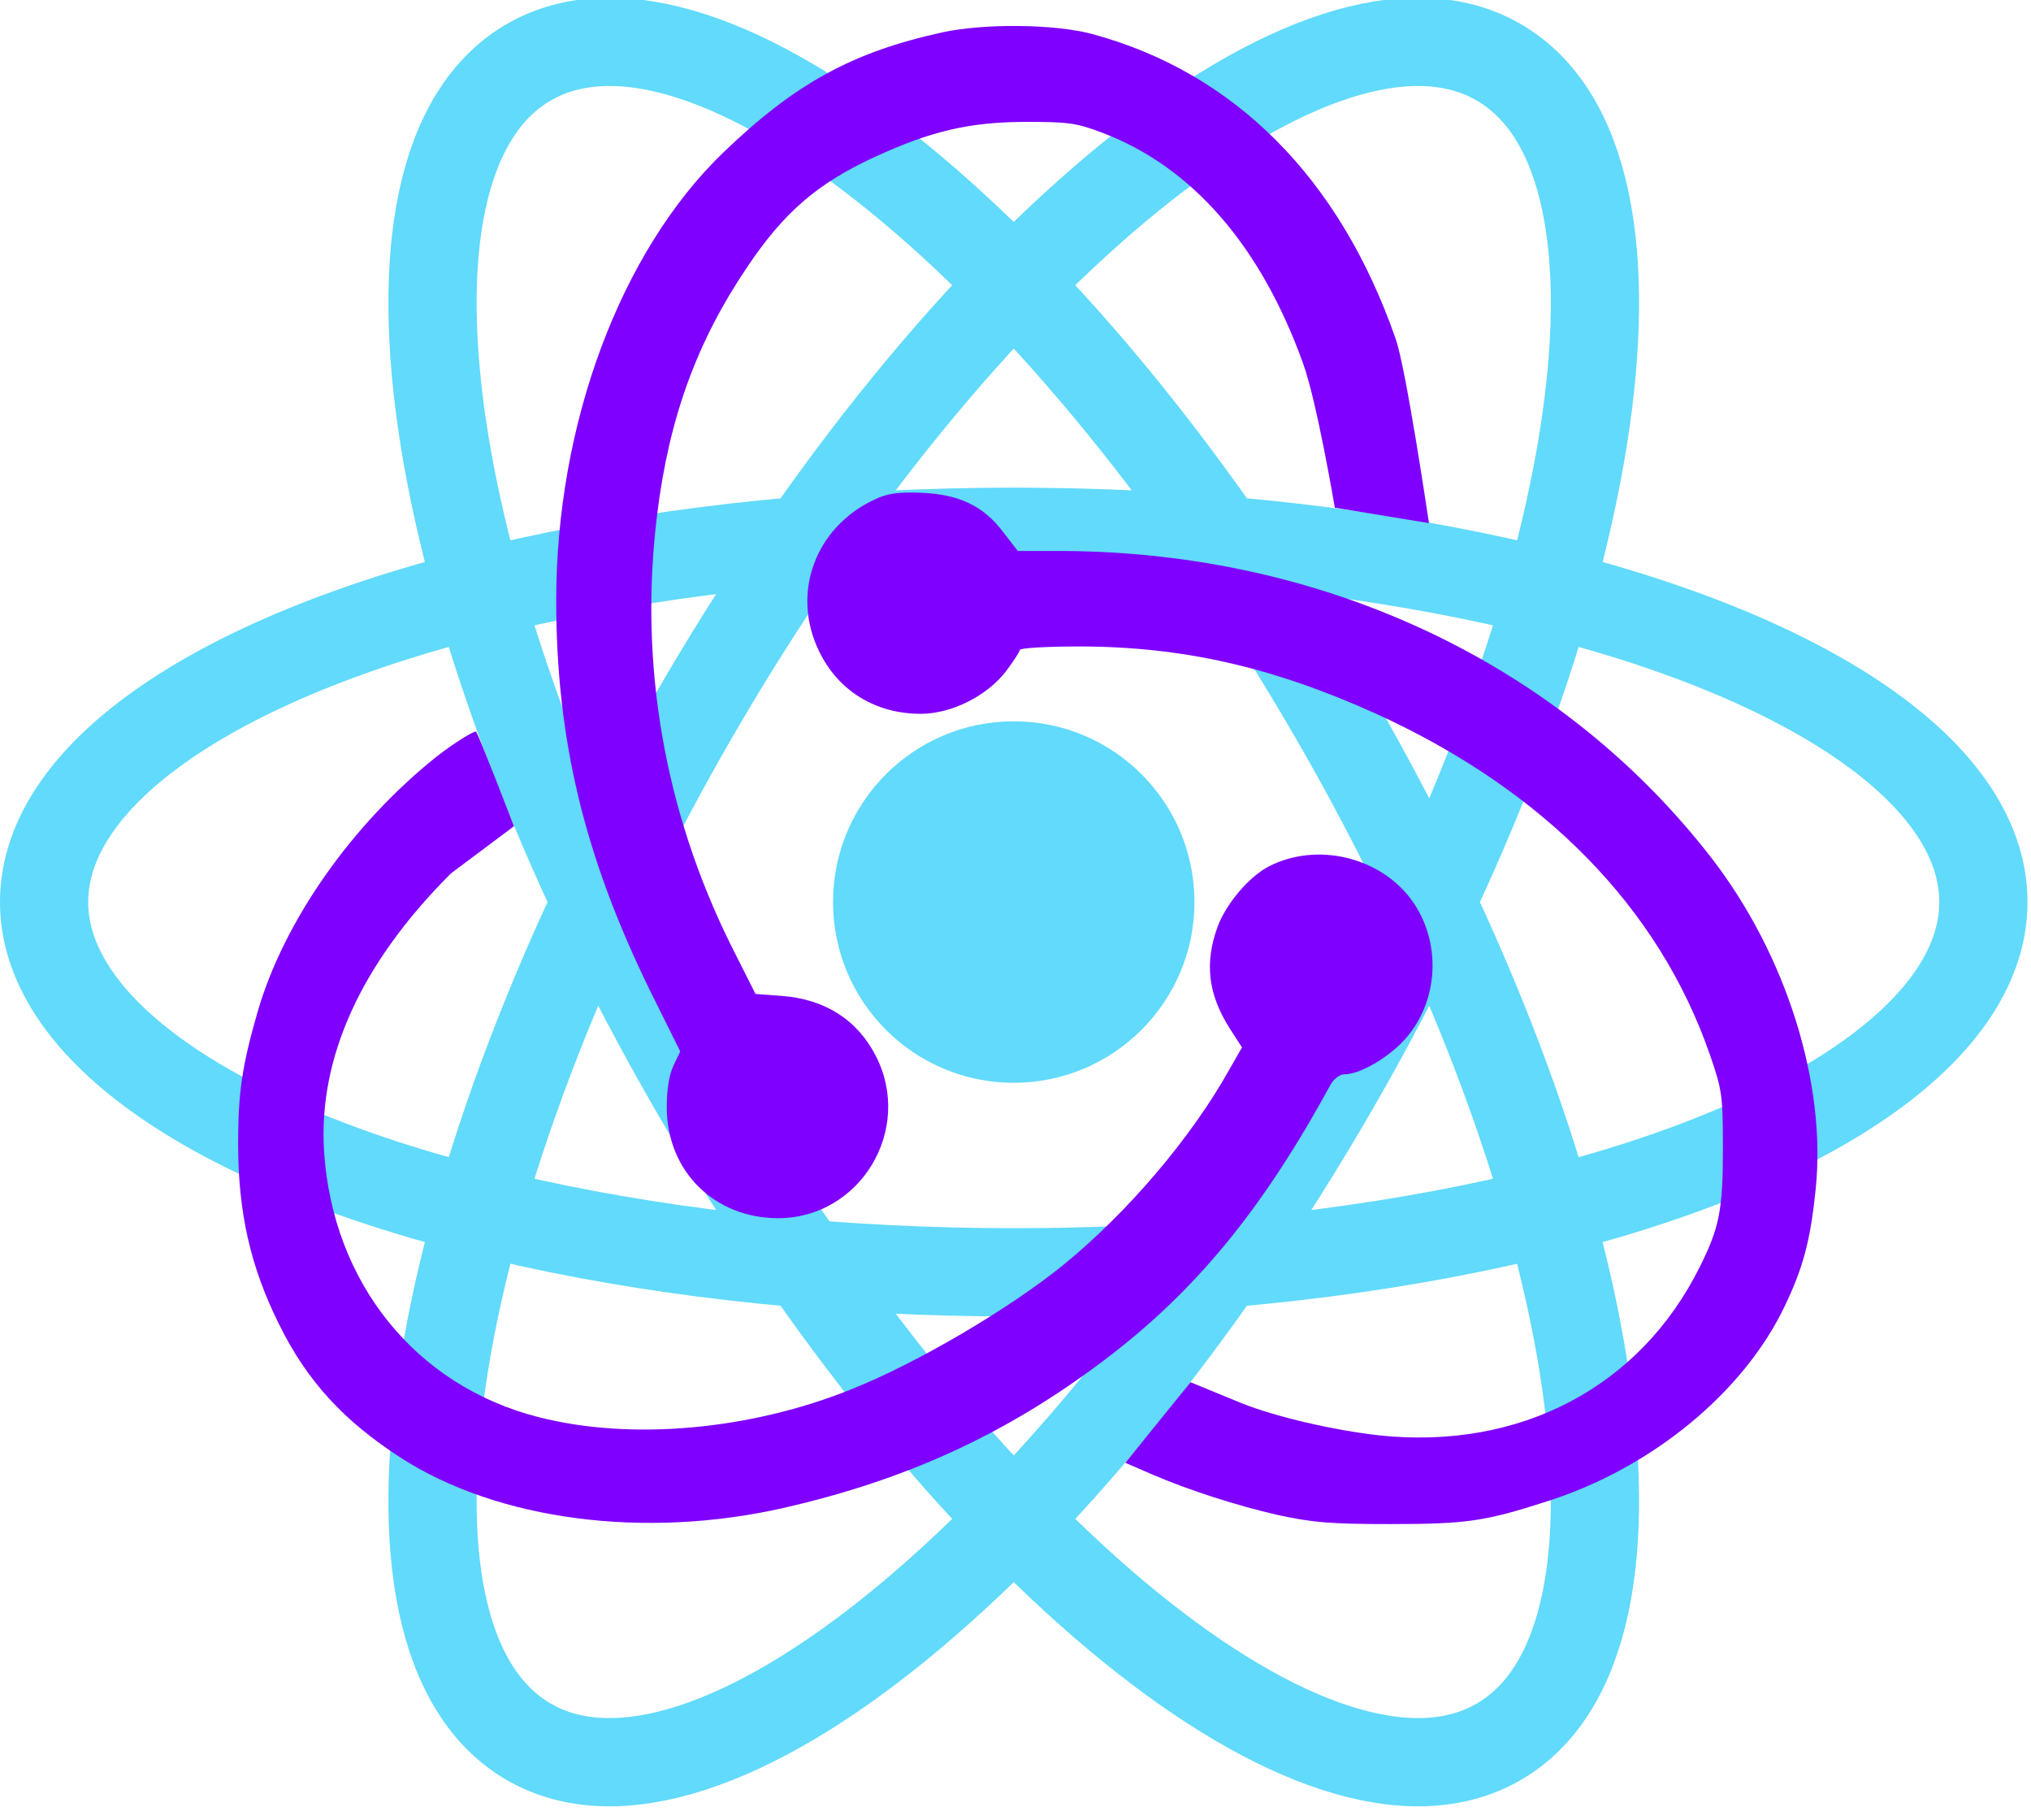 <?xml version="1.0" encoding="UTF-8" standalone="no"?><!DOCTYPE svg PUBLIC "-//W3C//DTD SVG 1.1//EN" "http://www.w3.org/Graphics/SVG/1.1/DTD/svg11.dtd"><svg width="100%" height="100%" viewBox="0 0 96 86" version="1.1" xmlns="http://www.w3.org/2000/svg" xmlns:xlink="http://www.w3.org/1999/xlink" xml:space="preserve" xmlns:serif="http://www.serif.com/" style="fill-rule:evenodd;clip-rule:evenodd;"><g><ellipse cx="47.917" cy="42.632" rx="45.833" ry="17.5" style="fill:none;stroke:#61dafb;stroke-width:4.17px;"/><path d="M63.072,33.882c12.648,21.907 16.126,43.614 7.761,48.443c-8.364,4.829 -25.424,-9.036 -38.072,-30.943c-12.648,-21.907 -16.126,-43.613 -7.761,-48.443c8.365,-4.829 25.424,9.036 38.072,30.943Z" style="fill:none;stroke:#61dafb;stroke-width:4.17px;"/><path d="M63.072,51.382c-12.648,21.907 -29.707,35.772 -38.072,30.943c-8.365,-4.829 -4.887,-26.536 7.761,-48.443c12.648,-21.907 29.708,-35.772 38.072,-30.943c8.365,4.83 4.887,26.536 -7.761,48.443Z" style="fill:none;stroke:#61dafb;stroke-width:4.17px;"/><circle cx="47.917" cy="42.632" r="8.542" style="fill:#61dafb;"/></g><g id="svg_1"><path id="svg_2" d="M44.549,1.528c-4.27,0.936 -6.966,2.416 -10.374,5.692c-4.85,4.682 -7.884,12.827 -7.884,21.16c0,6.573 1.33,12.097 4.438,18.445l1.423,2.865l-0.318,0.674c-0.206,0.431 -0.318,1.124 -0.318,1.966c-0,3.015 2.247,5.243 5.262,5.243c3.876,0 6.404,-4.175 4.625,-7.658c-0.88,-1.723 -2.416,-2.697 -4.457,-2.847l-1.236,-0.093l-1.142,-2.266c-3.183,-6.404 -4.382,-13.389 -3.502,-20.43c0.562,-4.531 1.873,-8.145 4.27,-11.684c1.722,-2.566 3.314,-3.933 5.992,-5.169c2.64,-1.217 4.438,-1.647 7.059,-1.666c2.135,-0 2.453,0.037 3.745,0.524c4.214,1.611 7.453,5.318 9.457,10.88c0.655,1.797 1.504,6.83 1.504,6.83l4.45,0.729c0,-0 -1.088,-7.352 -1.572,-8.702c-2.641,-7.602 -7.622,-12.602 -14.363,-14.418c-1.76,-0.468 -5.074,-0.506 -7.059,-0.075Z" style="fill:#7f00ff;fill-rule:nonzero;"/><path id="svg_3" d="M41.347,23.605c-2.828,1.311 -3.97,4.457 -2.622,7.191c0.899,1.854 2.659,2.94 4.794,2.94c1.46,-0 3.127,-0.843 4.026,-2.004c0.356,-0.468 0.655,-0.936 0.655,-1.011c0,-0.094 1.255,-0.168 2.79,-0.168c4.906,-0 9.176,0.973 14.063,3.183c7.921,3.614 13.351,9.138 15.767,16.104c0.581,1.685 0.618,1.91 0.618,4.494c-0,2.827 -0.169,3.689 -1.086,5.524c-2.828,5.711 -8.52,8.689 -15.187,7.977c-2.134,-0.243 -4.831,-0.861 -6.479,-1.517l-2.413,-0.993l-3.081,3.809l1.281,0.555c1.742,0.749 4.026,1.479 5.917,1.91c1.648,0.356 2.472,0.431 5.319,0.431c3.614,-0 4.494,-0.132 7.396,-1.068c4.962,-1.573 9.307,-5.149 11.254,-9.231c0.88,-1.836 1.217,-3.128 1.461,-5.506c0.524,-5.018 -1.386,-11.085 -4.906,-15.654c-7.097,-9.176 -18.239,-14.456 -30.635,-14.531l-2.172,-0l-0.693,-0.899c-0.937,-1.236 -2.079,-1.779 -3.895,-1.854c-1.086,-0.037 -1.592,0.037 -2.172,0.318Z" style="fill:#7f00ff;fill-rule:nonzero;"/><path id="svg_4" d="M20.636,35.758c-4.007,3.202 -7.228,7.79 -8.464,12.078c-0.73,2.528 -0.917,3.82 -0.917,6.217c-0,3.24 0.58,5.824 1.947,8.558c1.311,2.659 3.052,4.55 5.749,6.291c4.606,2.959 11.535,3.858 18.107,2.36c5.824,-1.33 10.524,-3.502 15.093,-6.947c4.307,-3.24 7.509,-7.116 10.73,-13.033c0.15,-0.281 0.449,-0.506 0.637,-0.506c0.655,0 1.722,-0.562 2.565,-1.329c1.891,-1.742 2.172,-4.775 0.655,-6.891c-1.498,-2.06 -4.494,-2.772 -6.759,-1.611c-0.937,0.487 -2.004,1.742 -2.416,2.828c-0.637,1.722 -0.468,3.202 0.562,4.831l0.58,0.899l-0.599,1.048c-1.798,3.221 -4.813,6.76 -7.846,9.232c-2.565,2.079 -6.891,4.625 -9.981,5.861c-4.812,1.948 -10.449,2.453 -14.83,1.33c-5.805,-1.48 -9.719,-6.348 -10.131,-12.546c-0.281,-4.438 1.742,-8.895 5.992,-13.146l2.985,-2.235c0,0 -1.698,-4.394 -1.792,-4.469c-0.094,-0.056 -1.099,0.581 -1.867,1.18Z" style="fill:#7f00ff;fill-rule:nonzero;"/></g></svg>